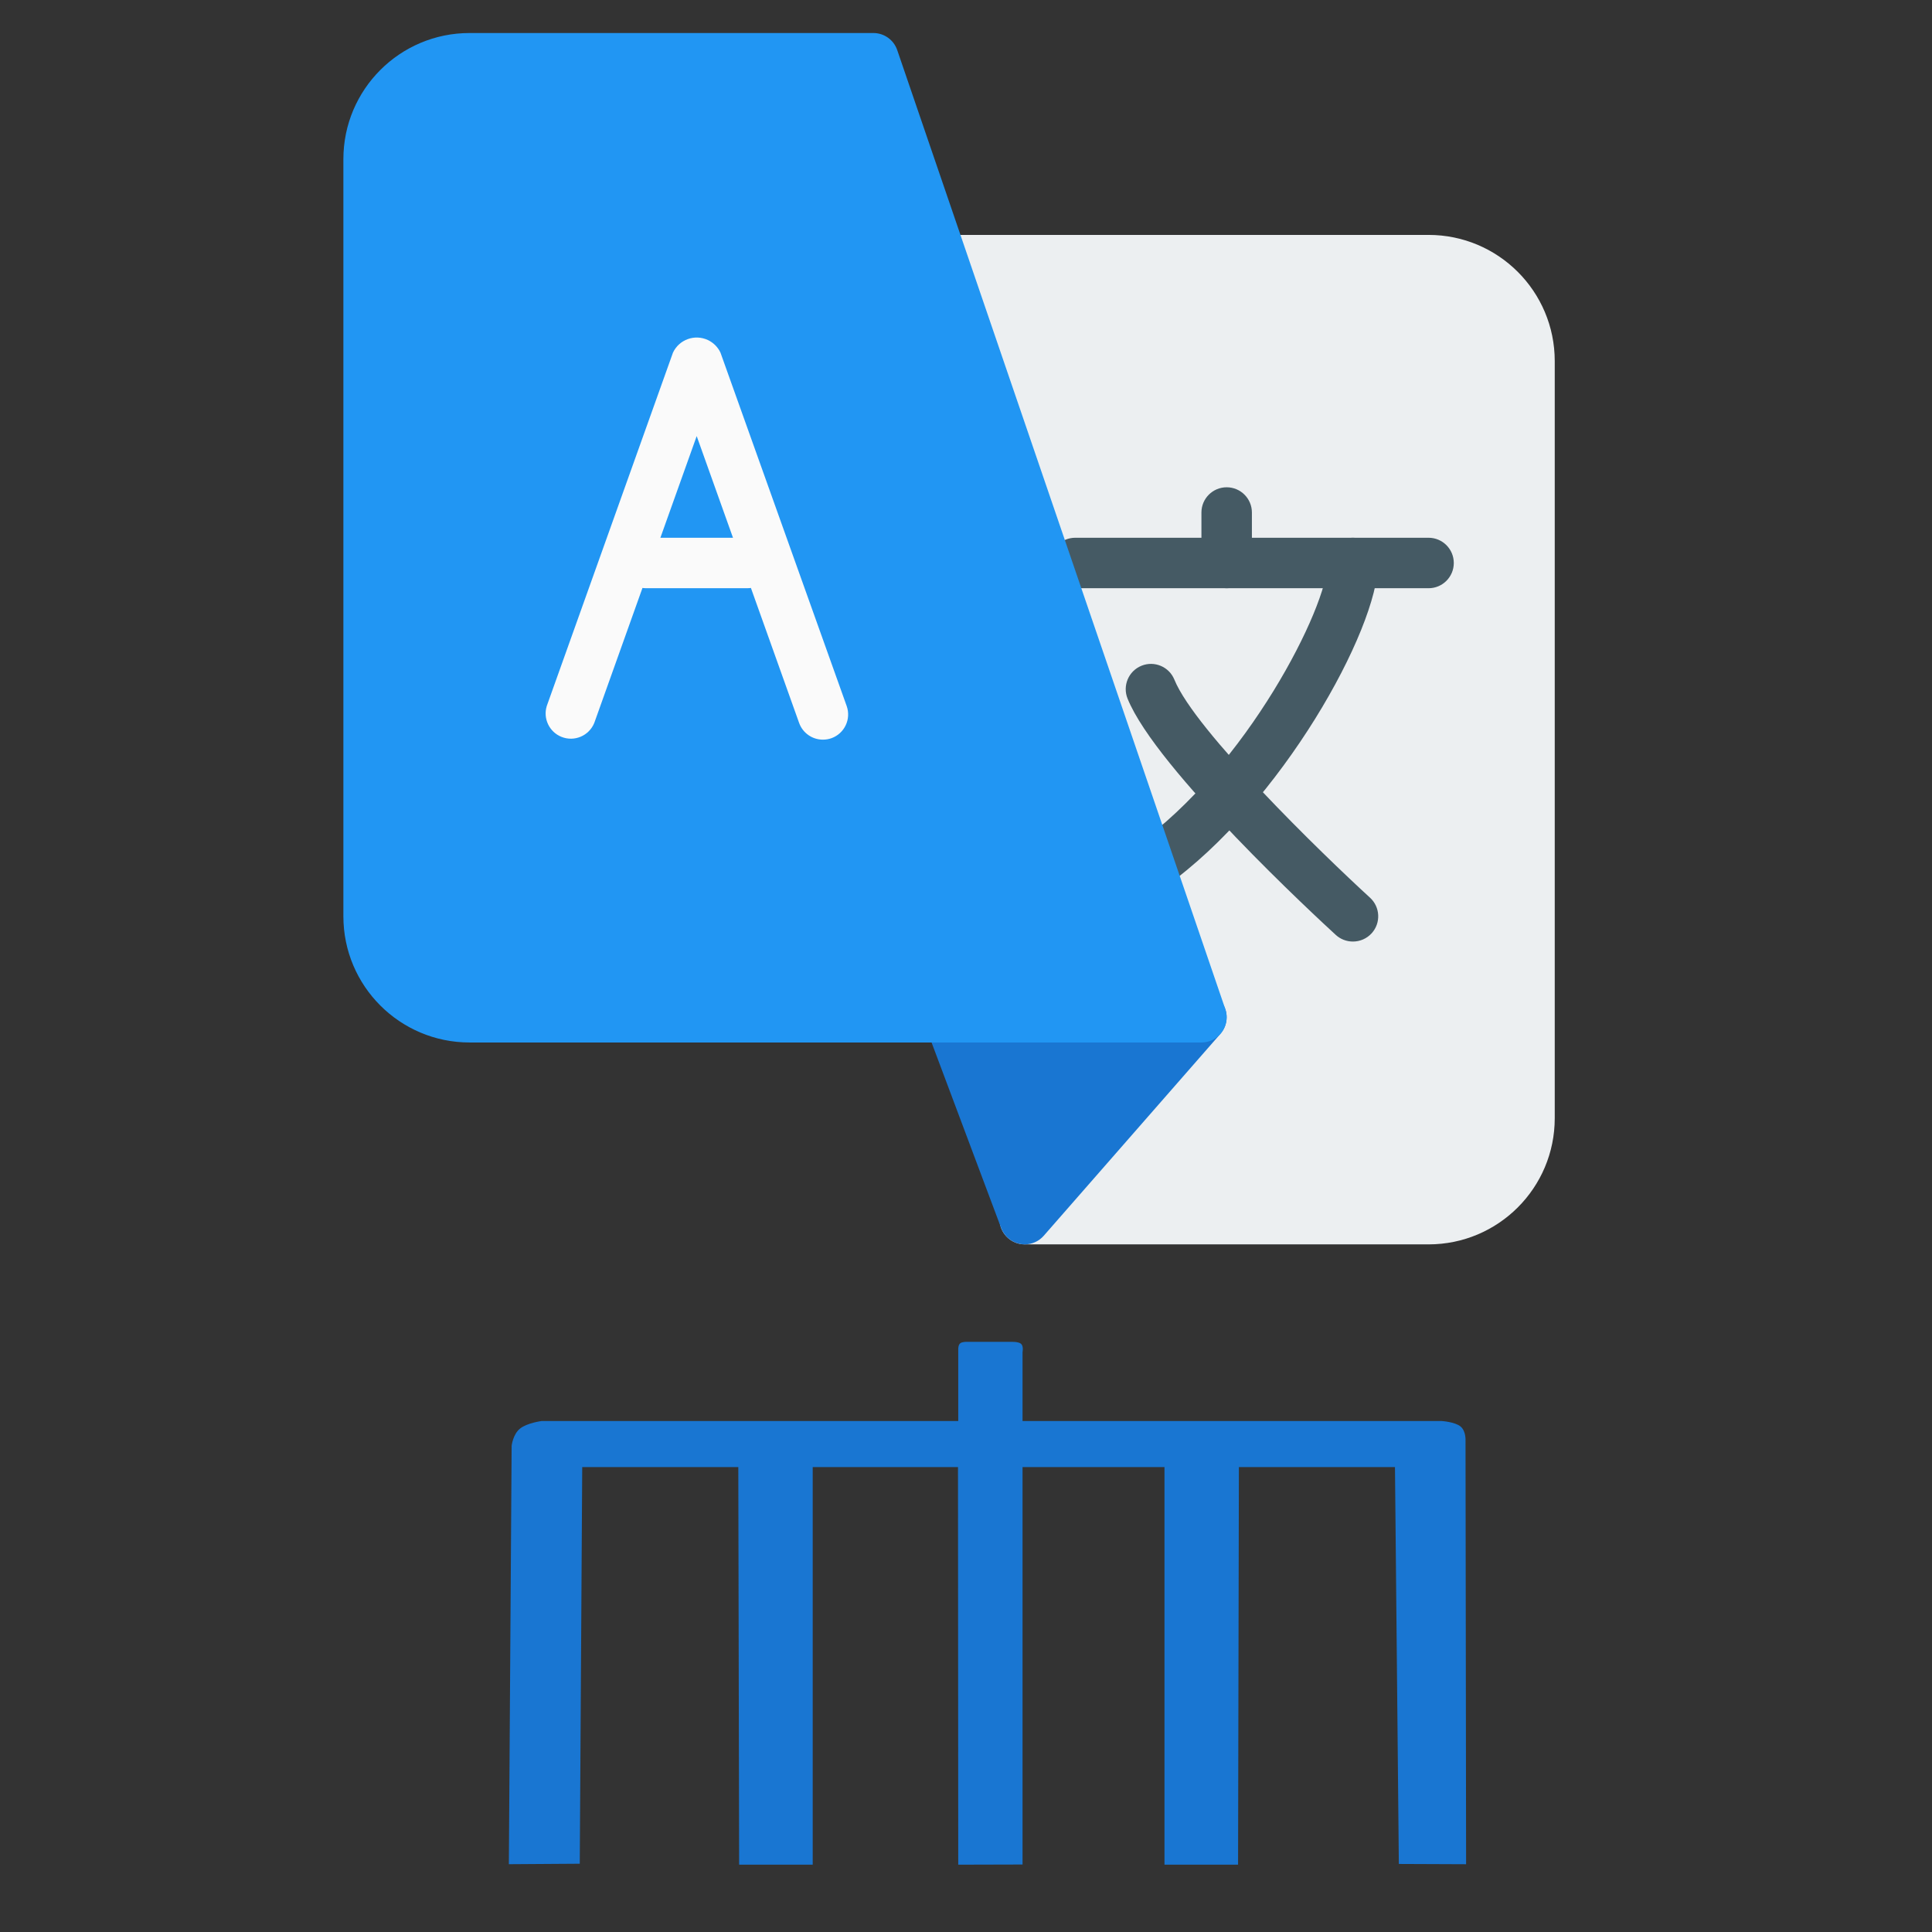 <?xml version="1.0" encoding="UTF-8" standalone="no"?>
<svg
   xmlns:dc="http://purl.org/dc/elements/1.1/"
   xmlns:cc="http://creativecommons.org/ns#"
   xmlns:rdf="http://www.w3.org/1999/02/22-rdf-syntax-ns#"
   xmlns:svg="http://www.w3.org/2000/svg"
   xmlns="http://www.w3.org/2000/svg"
   xmlns:sodipodi="http://sodipodi.sourceforge.net/DTD/sodipodi-0.dtd"
   xmlns:inkscape="http://www.inkscape.org/namespaces/inkscape"
   inkscape:version="1.0 (4035a4fb49, 2020-05-01)"
   sodipodi:docname="keys.svg"
   xml:space="preserve"
   style="enable-background:new 0 0 512 512;"
   viewBox="0 0 512 512"
   y="0px"
   x="0px"
   id="Capa_1"
   version="1.1"><rect x="0" y="0" width="512" height="512" fill="#333333" stroke="none"/><defs
   id="defs57" /><sodipodi:namedview
   inkscape:current-layer="Capa_1"
   inkscape:window-maximized="1"
   inkscape:window-y="-8"
   inkscape:window-x="1912"
   inkscape:cy="544.52802"
   inkscape:cx="-86.127061"
   inkscape:zoom="0.80813353"
   inkscape:guide-bbox="true"
   showguides="true"
   showgrid="false"
   id="namedview55"
   inkscape:window-height="1017"
   inkscape:window-width="1920"
   inkscape:pageshadow="2"
   inkscape:pageopacity="0"
   guidetolerance="10"
   gridtolerance="10"
   objecttolerance="10"
   borderopacity="1"
   bordercolor="#666666"
   pagecolor="#ffffff" />



















<g
   transform="matrix(0.627,0,0,0.627,90.999,8.75)"
   id="g910"><path
     style="fill:#eceff1"
     d="M 458.667,85.333 H 256 c -1.145,0 -2.282,0.18 -3.371,0.533 l -2.56,0.853 c -5.59,1.86 -8.614,7.899 -6.754,13.488 0.011,0.034 0.023,0.067 0.034,0.101 l 107.221,313.323 -70.613,80.683 c -3.876,4.436 -3.423,11.175 1.013,15.051 1.946,1.701 4.444,2.637 7.029,2.634 H 458.666 C 488.122,512 512,488.122 512,458.667 v -320 c 0,-29.456 -23.878,-53.334 -53.333,-53.334 z"
     id="path2" /><path
     style="fill:#1976d2"
     d="m 372.373,411.584 c -1.731,-3.806 -5.526,-6.25 -9.707,-6.251 H 256 c -5.891,0 -10.667,4.776 -10.667,10.667 0,1.282 0.231,2.554 0.683,3.755 l 32,85.333 c 1.321,3.513 4.392,6.073 8.085,6.741 0.627,0.108 1.262,0.165 1.899,0.171 3.075,-0.003 5.998,-1.333 8.021,-3.648 l 74.667,-85.333 c 2.757,-3.151 3.416,-7.623 1.685,-11.435 z"
     id="path4" /><g
     id="g14">
	<path
   style="fill:#455a64"
   d="M 458.667,234.667 H 309.333 c -5.891,0 -10.667,-4.776 -10.667,-10.667 0,-5.891 4.776,-10.667 10.667,-10.667 h 149.333 c 5.891,0 10.667,4.776 10.667,10.667 0,5.891 -4.775,10.667 -10.666,10.667 z"
   id="path6" />
	<path
   style="fill:#455a64"
   d="m 373.333,234.667 c -5.891,0 -10.667,-4.776 -10.667,-10.667 v -21.333 c 0,-5.891 4.776,-10.667 10.667,-10.667 5.891,0 10.667,4.776 10.667,10.667 V 224 c 0,5.891 -4.776,10.667 -10.667,10.667 z"
   id="path8" />
	<path
   style="fill:#455a64"
   d="m 341.333,362.667 c -5.891,-0.005 -10.663,-4.785 -10.657,-10.676 0.003,-3.443 1.668,-6.673 4.471,-8.673 C 381.867,310.123 416,242.453 416,224 c 0,-5.891 4.776,-10.667 10.667,-10.667 5.891,0 10.667,4.776 10.667,10.667 0,28.117 -41.109,102.101 -89.813,136.683 -1.807,1.288 -3.969,1.982 -6.188,1.984 z"
   id="path10" />
	<path
   style="fill:#455a64"
   d="m 426.667,384 c -2.669,0.003 -5.241,-0.994 -7.211,-2.795 -7.723,-7.083 -75.904,-70.059 -88,-99.861 -2.221,-5.461 0.406,-11.688 5.867,-13.909 5.461,-2.221 11.688,0.406 13.909,5.867 8.725,21.504 62.635,73.813 82.667,92.139 4.359,3.962 4.681,10.708 0.719,15.068 -2.035,2.238 -4.926,3.507 -7.951,3.491 z"
   id="path12" />
</g><path
     style="fill:#2196f3;fill-opacity:1"
     d="M 372.757,412.544 234.091,7.211 C 232.614,2.898 228.559,0 224,0 H 53.333 C 23.878,0 0,23.878 0,53.333 v 320 c 0,29.455 23.878,53.333 53.333,53.333 h 309.333 c 5.891,0 10.666,-4.776 10.666,-10.667 0.001,-1.175 -0.194,-2.343 -0.575,-3.455 z"
     id="path16" /><g
     id="g22">
	<path
   style="fill:#fafafa"
   d="m 202.667,298.667 c -4.51,0.001 -8.533,-2.835 -10.048,-7.083 L 149.334,170.368 106.049,291.584 c -2.203,5.464 -8.418,8.107 -13.882,5.904 -5.155,-2.078 -7.85,-7.767 -6.193,-13.072 l 53.333,-149.333 c 2.609,-5.543 9.218,-7.922 14.761,-5.314 2.335,1.099 4.214,2.978 5.314,5.314 l 53.333,149.333 c 1.986,5.531 -0.876,11.627 -6.4,13.632 -1.172,0.415 -2.406,0.624 -3.648,0.619 z"
   id="path18" />
	<path
   style="fill:#fafafa"
   d="M 170.667,234.667 H 128 c -5.891,0 -10.667,-4.776 -10.667,-10.667 0,-5.891 4.776,-10.667 10.667,-10.667 h 42.667 c 5.891,0 10.667,4.776 10.667,10.667 -0.001,5.891 -4.776,10.667 -10.667,10.667 z"
   id="path20" />
</g><g
     id="g24">
</g><g
     id="g26">
</g><g
     id="g28">
</g><g
     id="g30">
</g><g
     id="g32">
</g><g
     id="g34">
</g><g
     id="g36">
</g><g
     id="g38">
</g><g
     id="g40">
</g><g
     id="g42">
</g><g
     id="g44">
</g><g
     id="g46">
</g><g
     id="g48">
</g><g
     id="g50">
</g><g
     id="g52">
</g></g>
<path
   sodipodi:nodetypes="sccczccccccccccccccccccccscccsccs"
   d="m 254.468,355.989 c -0.553,0.452 -0.523,1.534 -0.523,1.534 v 19.068 l -110.44,-3.5e-4 c 0,0 -3.834,0.491 -5.715,2.02 -1.881,1.529 -2.2,4.549 -2.2,4.549 l -0.737,110.873 18.79,-0.126 0.652,-105.112 h 41.363 l 0.219,105.365 h 19.5 v -105.365 h 38.5 l 0.068,105.365 17.041,-0.045 V 388.795 l 37.615,-3.1e-4 V 494.16 H 328.099 l 0.219,-105.365 h 41.365 l 1.023,105.173 17.826,0.073 -0.154,-112.212 c 0,0 0.176,-2.579 -1.34,-3.811 -1.477,-1.2 -4.939,-1.429 -4.939,-1.429 H 270.986 v -18.31 c 0,0 0.335,-1.553 -0.437,-2.183 -0.699,-0.571 -2.528,-0.491 -2.528,-0.491 l -11.755,10e-6 c 0,0 -1.25,-0.064 -1.797,0.383 z"
   style="fill:#1976d2;fill-opacity:1;stroke-width:0.904"
   id="rect912" /></svg>
